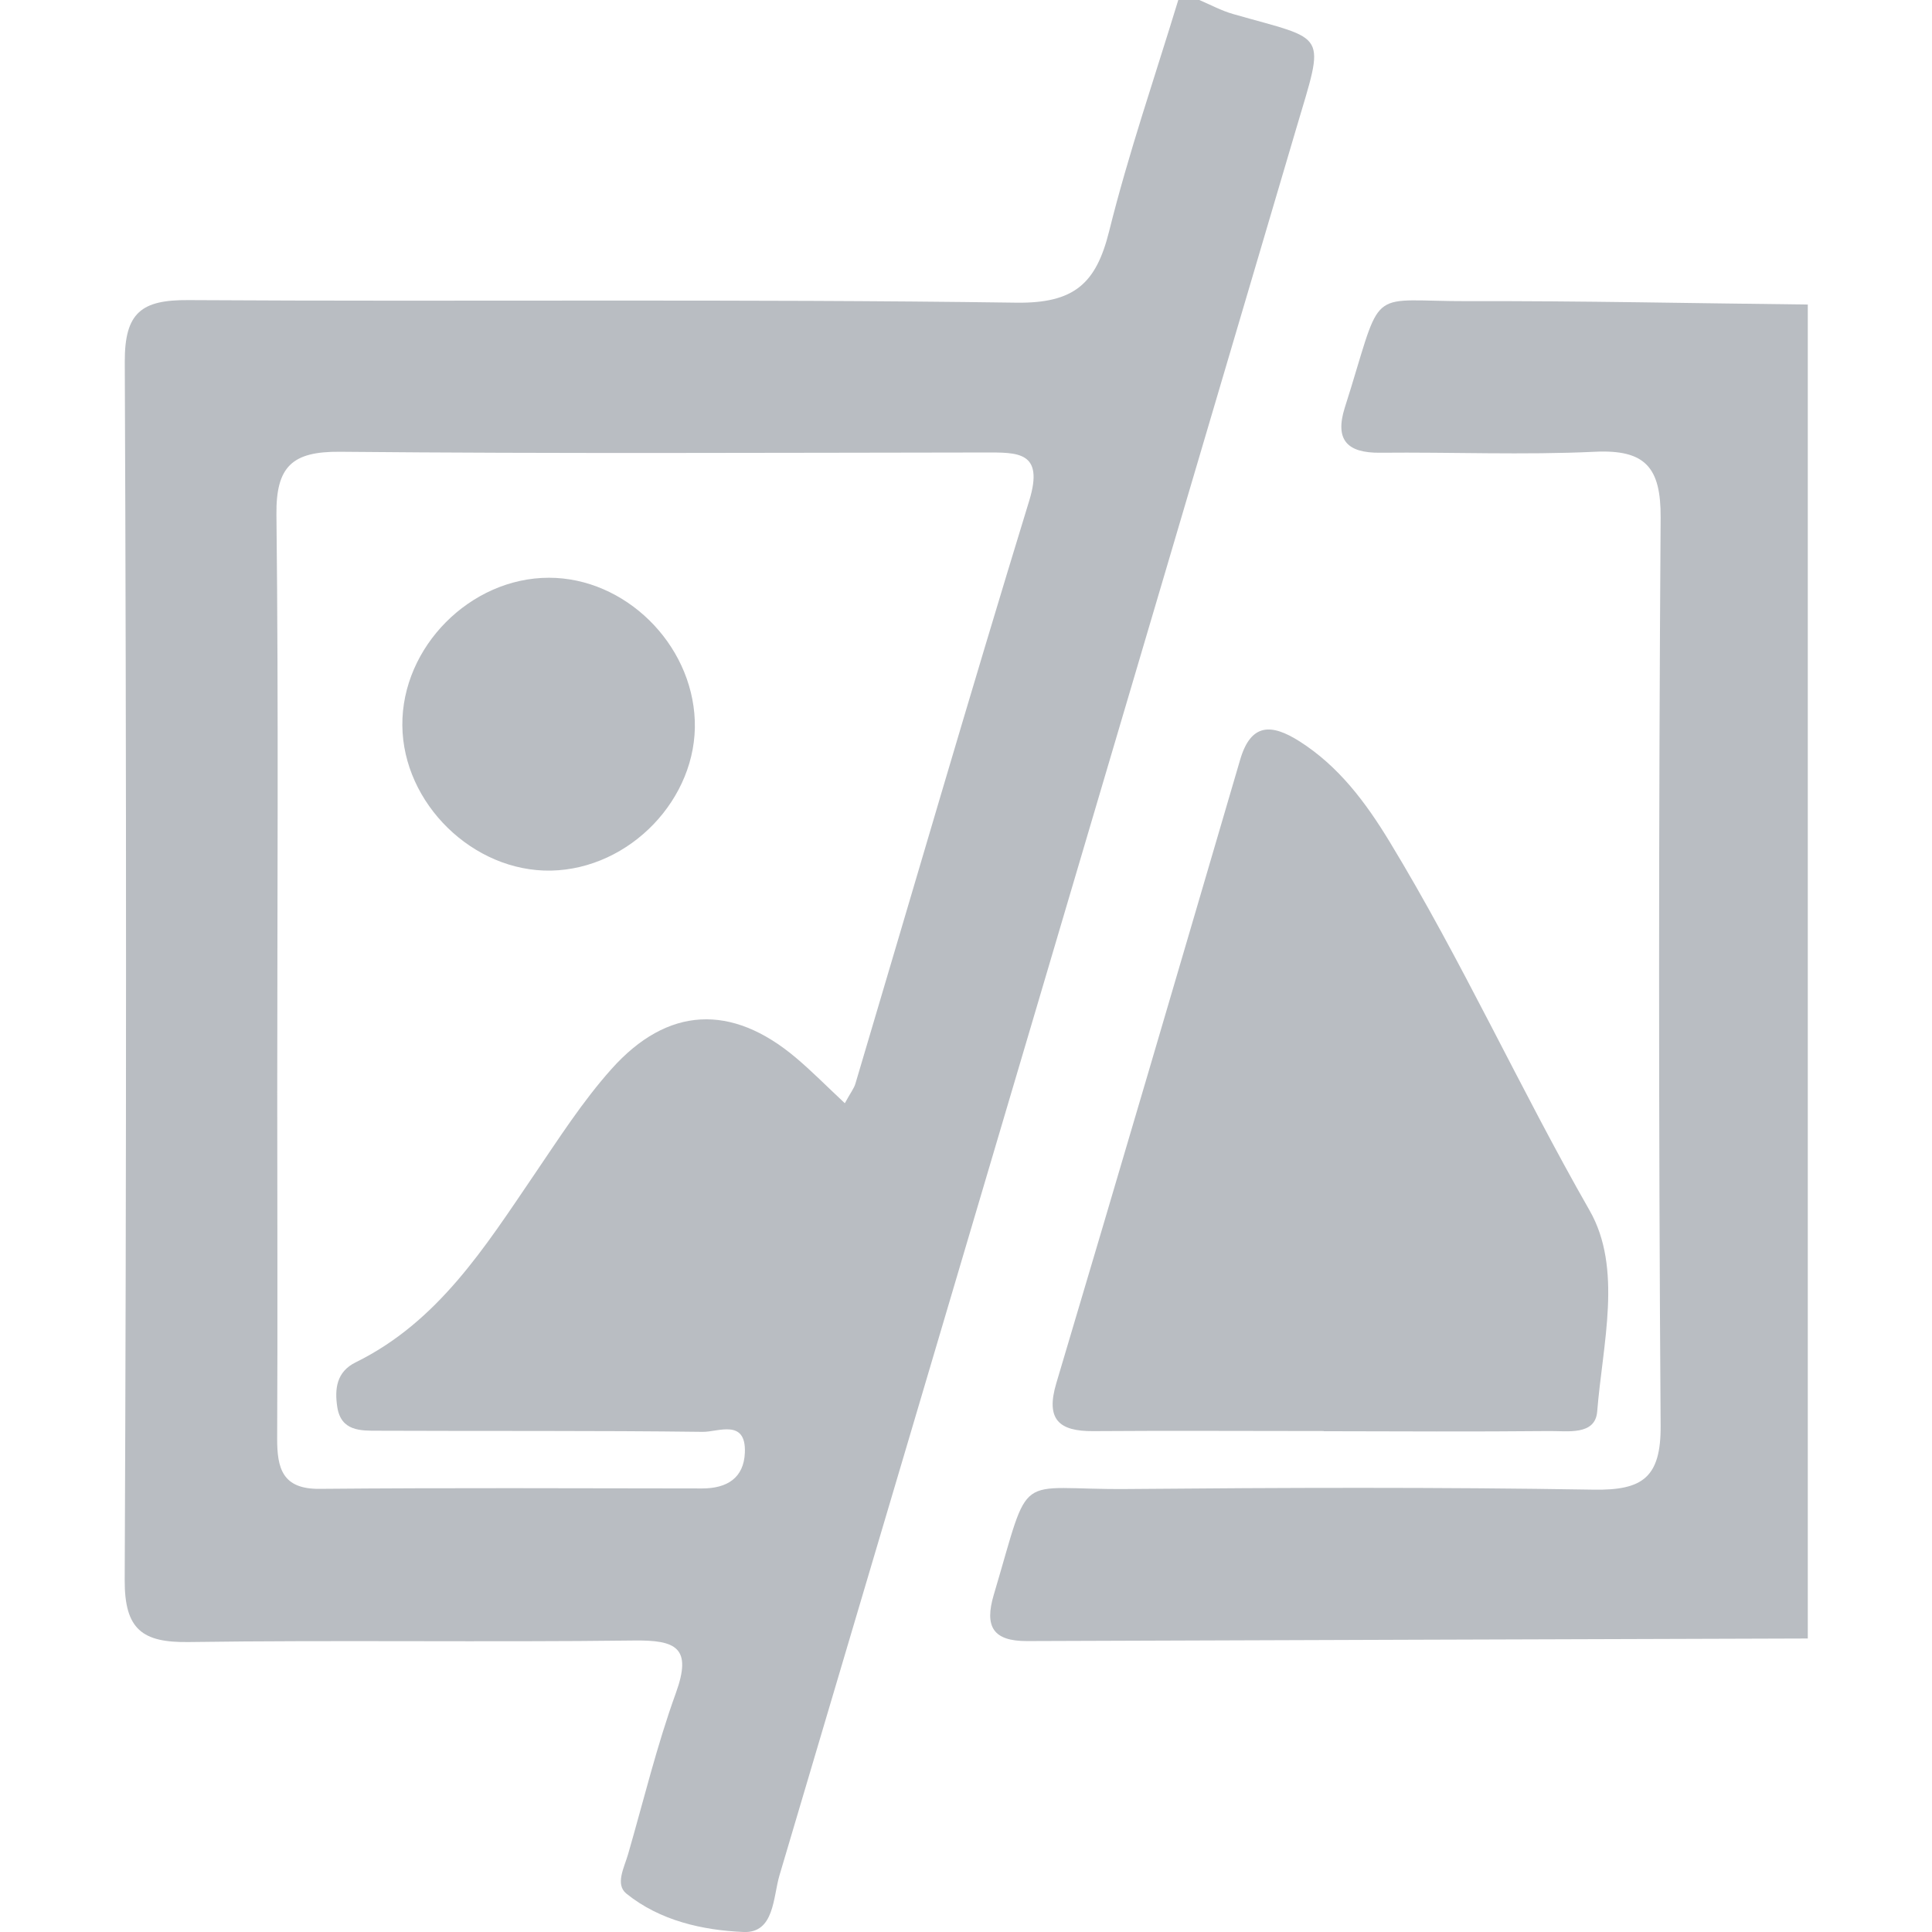 <svg width="24" height="24" viewBox="0 0 24 24" fill="none" xmlns="http://www.w3.org/2000/svg">
<g clip-path="url(#clip0_1524_4897)">
<path d="M14.898 0C15.037 0.059 15.171 0.132 15.317 0.174C16.505 0.514 16.464 0.371 16.098 1.611C13.964 8.84 11.827 16.07 9.683 23.296C9.603 23.564 9.621 24.017 9.236 24C8.727 23.978 8.199 23.86 7.782 23.524C7.637 23.407 7.757 23.195 7.803 23.031C7.996 22.363 8.16 21.683 8.396 21.031C8.6 20.467 8.399 20.373 7.879 20.379C6.035 20.402 4.189 20.372 2.343 20.398C1.768 20.406 1.546 20.243 1.549 19.625C1.571 14.582 1.571 9.538 1.55 4.494C1.548 3.88 1.76 3.724 2.339 3.728C5.769 3.749 9.199 3.712 12.628 3.76C13.347 3.769 13.617 3.52 13.778 2.873C14.019 1.903 14.346 0.956 14.637 0C14.723 0 14.811 0 14.898 0ZM10.496 13.703C10.566 13.573 10.61 13.52 10.627 13.459C11.345 11.046 12.048 8.625 12.786 6.218C12.974 5.602 12.639 5.621 12.231 5.621C9.562 5.624 6.892 5.637 4.223 5.612C3.632 5.607 3.427 5.792 3.434 6.394C3.461 8.784 3.444 11.175 3.444 13.566C3.444 15.001 3.45 16.435 3.443 17.87C3.442 18.242 3.509 18.5 3.971 18.495C5.555 18.481 7.14 18.488 8.723 18.49C9.033 18.49 9.24 18.359 9.253 18.046C9.27 17.619 8.919 17.79 8.729 17.787C7.384 17.77 6.037 17.779 4.692 17.773C4.479 17.773 4.237 17.779 4.19 17.48C4.155 17.251 4.181 17.041 4.417 16.924C5.442 16.42 6.023 15.494 6.635 14.594C6.94 14.146 7.235 13.684 7.595 13.281C8.292 12.499 9.088 12.466 9.885 13.138C10.081 13.303 10.262 13.487 10.493 13.703H10.496Z" fill="#B9BDC2"/>
<path d="M22.454 20.354C19.221 20.365 15.99 20.373 12.757 20.386C12.34 20.387 12.226 20.211 12.345 19.811C12.817 18.225 12.583 18.51 14.004 18.497C15.935 18.48 17.866 18.473 19.796 18.505C20.401 18.515 20.634 18.358 20.629 17.708C20.603 13.949 20.604 10.189 20.629 6.431C20.633 5.805 20.438 5.582 19.811 5.612C18.923 5.654 18.032 5.615 17.143 5.624C16.734 5.628 16.58 5.465 16.705 5.065C16.732 4.982 16.756 4.9 16.783 4.816C17.172 3.543 17.021 3.744 18.23 3.741C19.639 3.737 21.048 3.768 22.457 3.783V20.354H22.454Z" fill="#B9BDC2"/>
<path d="M16.445 17.777C15.49 17.777 14.535 17.771 13.58 17.778C13.152 17.781 12.988 17.631 13.122 17.182C13.891 14.602 14.649 12.019 15.406 9.436C15.541 8.976 15.8 8.993 16.138 9.206C16.63 9.517 16.966 9.969 17.261 10.454C18.163 11.939 18.882 13.525 19.745 15.034C20.16 15.756 19.908 16.694 19.841 17.533C19.818 17.836 19.47 17.774 19.243 17.777C18.31 17.786 17.378 17.781 16.445 17.779V17.777Z" fill="#B9BDC2"/>
<path d="M6.845 10.815C5.878 10.833 5.006 9.982 4.998 9.011C4.99 8.036 5.844 7.177 6.819 7.177C7.763 7.177 8.595 7.993 8.631 8.952C8.666 9.919 7.826 10.795 6.845 10.815Z" fill="#B9BDC2"/>
</g>
<defs>
<clipPath id="clip0_1524_4897">
<rect width="24" height="24" fill="white"/>
</clipPath>
</defs>
</svg>
